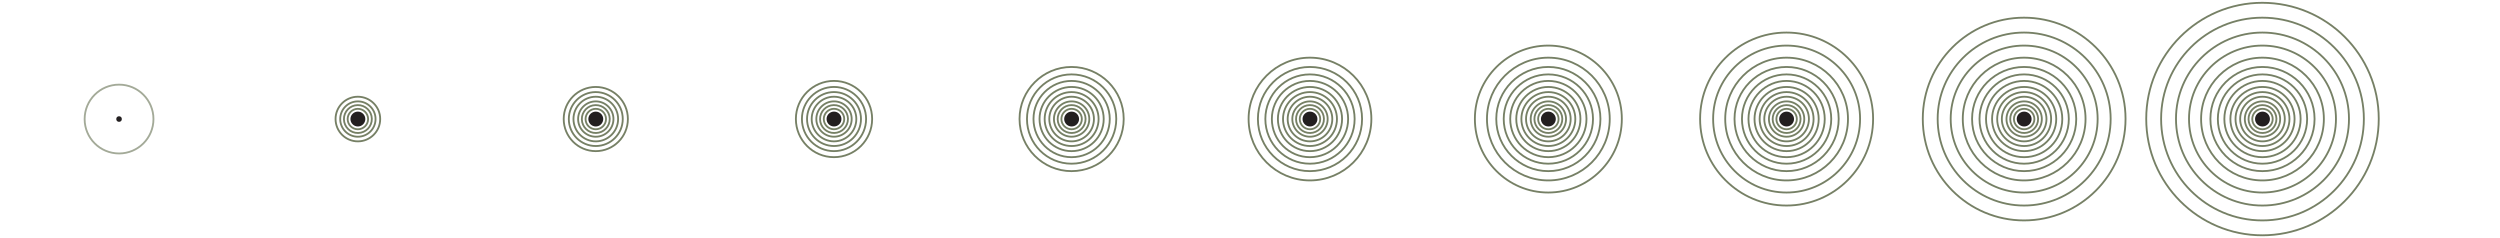 <?xml version="1.0" encoding="utf-8"?>
<!-- Generator: Adobe Illustrator 15.1.0, SVG Export Plug-In . SVG Version: 6.00 Build 0)  -->
<!DOCTYPE svg PUBLIC "-//W3C//DTD SVG 1.1//EN" "http://www.w3.org/Graphics/SVG/1.1/DTD/svg11.dtd">
<svg version="1.1" id="Layer_1" xmlns="http://www.w3.org/2000/svg" xmlns:xlink="http://www.w3.org/1999/xlink" x="0px" y="0px"
	 width="1344px" height="128px" viewBox="0 0 1344 128" enable-background="new 0 0 1344 128" xml:space="preserve">
<g>
	<g opacity="0.67">
		<path fill="none" stroke="#768065" d="M82.501,64.024c0,10.199-8.269,18.475-18.476,18.475c-10.257,0-18.524-8.275-18.524-18.475
			c0-10.23,8.267-18.525,18.524-18.525C74.232,45.5,82.501,53.794,82.501,64.024z"/>
	</g>
	<circle fill="#231F20" cx="64.001" cy="64" r="1.5"/>
</g>
<circle fill="none" stroke="#768065" stroke-miterlimit="10" cx="192.395" cy="63.999" r="2.053"/>
<circle fill="none" stroke="#768065" stroke-miterlimit="10" cx="192.394" cy="63.999" r="2.257"/>
<path fill="none" stroke="#768065" stroke-miterlimit="10" d="M189.912,63.999c0-1.369,1.111-2.48,2.48-2.48
	c1.37,0,2.485,1.111,2.485,2.48c0,1.373-1.115,2.482-2.485,2.482C191.023,66.48,189.912,65.371,189.912,63.999z"/>
<path fill="none" stroke="#768065" stroke-miterlimit="10" d="M189.663,63.999c0-1.506,1.223-2.73,2.729-2.73
	c1.506,0,2.735,1.225,2.735,2.73c0,1.511-1.229,2.732-2.735,2.732C190.886,66.73,189.663,65.51,189.663,63.999z"/>
<path fill="none" stroke="#768065" stroke-miterlimit="10" d="M189.39,63.997c0-1.656,1.344-3,3.002-3c1.659,0,3.008,1.344,3.008,3
	c0,1.662-1.352,3.007-3.008,3.007C190.733,67.004,189.39,65.658,189.39,63.997z"/>
<path fill="none" stroke="#768065" stroke-miterlimit="10" d="M186.895,63.992c0-3.034,2.462-5.491,5.493-5.491
	c3.036,0,5.507,2.46,5.507,5.491c0,3.047-2.471,5.508-5.507,5.508C189.357,69.5,186.895,67.039,186.895,63.992z"/>
<path fill="none" stroke="#768065" stroke-miterlimit="10" d="M184.896,64.123c-0.074-4.134,3.223-7.548,7.354-7.622
	c4.142-0.073,7.568,3.221,7.643,7.355c0.073,4.154-3.234,7.57-7.375,7.642C188.386,71.572,184.971,68.275,184.896,64.123z"/>
<path fill="none" stroke="#768065" stroke-miterlimit="10" d="M182.895,63.985c0-5.232,4.253-9.484,9.485-9.484
	c5.249,0,9.515,4.252,9.515,9.484c0,5.265-4.266,9.515-9.515,9.515C187.146,73.5,182.895,69.25,182.895,63.985z"/>
<path fill="none" stroke="#768065" stroke-miterlimit="10" d="M180.395,63.979c0-6.607,5.372-11.979,11.979-11.979
	c6.63,0,12.021,5.369,12.021,11.979c0,6.65-5.391,12.021-12.021,12.021C185.771,76,180.395,70.629,180.395,63.979z"/>
<circle fill="#231F20" cx="192.395" cy="64" r="4"/>
<circle fill="none" stroke="#768065" stroke-miterlimit="10" cx="320.295" cy="63.999" r="2.054"/>
<circle fill="none" stroke="#768065" stroke-miterlimit="10" cx="320.294" cy="63.999" r="2.257"/>
<path fill="none" stroke="#768065" stroke-miterlimit="10" d="M317.813,63.998c0-1.369,1.111-2.48,2.48-2.48
	c1.37,0,2.485,1.111,2.485,2.48c0,1.373-1.115,2.482-2.485,2.482C318.924,66.48,317.813,65.371,317.813,63.998z"/>
<path fill="none" stroke="#768065" stroke-miterlimit="10" d="M317.564,63.998c0-1.506,1.223-2.73,2.729-2.73
	c1.506,0,2.735,1.225,2.735,2.73c0,1.512-1.229,2.732-2.735,2.732C318.787,66.73,317.564,65.51,317.564,63.998z"/>
<path fill="none" stroke="#768065" stroke-miterlimit="10" d="M317.291,63.996c0-1.656,1.344-3,3.002-3c1.659,0,3.008,1.344,3.008,3
	c0,1.661-1.352,3.007-3.008,3.007C318.634,67.003,317.291,65.657,317.291,63.996z"/>
<path fill="none" stroke="#768065" stroke-miterlimit="10" d="M314.796,63.991c0-3.034,2.462-5.491,5.493-5.491
	c3.036,0,5.507,2.46,5.507,5.491c0,3.048-2.471,5.508-5.507,5.508C317.258,69.499,314.796,67.039,314.796,63.991z"/>
<path fill="none" stroke="#768065" stroke-miterlimit="10" d="M312.797,64.122c-0.074-4.134,3.223-7.548,7.354-7.622
	c4.142-0.073,7.568,3.221,7.643,7.355c0.073,4.153-3.234,7.569-7.375,7.643C316.287,71.572,312.872,68.275,312.797,64.122z"/>
<path fill="none" stroke="#768065" stroke-miterlimit="10" d="M310.796,63.984c0-5.232,4.253-9.484,9.485-9.484
	c5.249,0,9.515,4.252,9.515,9.484c0,5.265-4.266,9.515-9.515,9.515C315.047,73.499,310.796,69.249,310.796,63.984z"/>
<path fill="none" stroke="#768065" stroke-miterlimit="10" d="M308.296,63.979c0-6.607,5.372-11.979,11.979-11.979
	c6.63,0,12.021,5.369,12.021,11.979c0,6.65-5.391,12.021-12.021,12.021C313.672,76,308.296,70.629,308.296,63.979z"/>
<path fill="none" stroke="#768065" stroke-miterlimit="10" d="M305.796,63.973c0-7.986,6.494-14.474,14.479-14.474
	c8.01,0,14.521,6.489,14.521,14.474c0,8.038-6.512,14.527-14.521,14.527C312.29,78.5,305.796,72.011,305.796,63.973z"/>
<path fill="none" stroke="#768065" stroke-miterlimit="10" d="M303.046,63.969c0-9.5,7.728-17.219,17.224-17.219
	c9.531,0,17.276,7.719,17.276,17.219c0,9.562-7.745,17.28-17.276,17.28C310.773,81.249,303.046,73.53,303.046,63.969z"/>
<circle fill="#231F20" cx="320.295" cy="64" r="4"/>
<circle fill="none" stroke="#768065" stroke-miterlimit="10" cx="448.361" cy="63.991" r="2.053"/>
<circle fill="none" stroke="#768065" stroke-miterlimit="10" cx="448.36" cy="63.991" r="2.257"/>
<path fill="none" stroke="#768065" stroke-miterlimit="10" d="M445.879,63.991c0-1.369,1.111-2.48,2.48-2.48
	c1.37,0,2.485,1.111,2.485,2.48c0,1.373-1.115,2.482-2.485,2.482C446.99,66.473,445.879,65.363,445.879,63.991z"/>
<path fill="none" stroke="#768065" stroke-miterlimit="10" d="M445.63,63.991c0-1.506,1.223-2.73,2.729-2.73
	c1.506,0,2.735,1.225,2.735,2.73c0,1.511-1.229,2.732-2.735,2.732C446.853,66.723,445.63,65.502,445.63,63.991z"/>
<path fill="none" stroke="#768065" stroke-miterlimit="10" d="M445.356,63.989c0-1.656,1.344-3,3.002-3c1.659,0,3.008,1.344,3.008,3
	c0,1.662-1.352,3.007-3.008,3.007C446.7,66.996,445.356,65.65,445.356,63.989z"/>
<path fill="none" stroke="#768065" stroke-miterlimit="10" d="M442.862,63.984c0-3.034,2.462-5.491,5.493-5.491
	c3.036,0,5.507,2.46,5.507,5.491c0,3.047-2.471,5.508-5.507,5.508C445.324,69.492,442.862,67.031,442.862,63.984z"/>
<path fill="none" stroke="#768065" stroke-miterlimit="10" d="M440.863,64.115c-0.074-4.134,3.223-7.548,7.354-7.622
	c4.142-0.073,7.568,3.221,7.643,7.355c0.073,4.154-3.234,7.57-7.375,7.642C444.353,71.564,440.938,68.268,440.863,64.115z"/>
<path fill="none" stroke="#768065" stroke-miterlimit="10" d="M438.862,63.977c0-5.232,4.253-9.484,9.485-9.484
	c5.249,0,9.515,4.252,9.515,9.484c0,5.265-4.266,9.515-9.515,9.515C443.113,73.492,438.862,69.242,438.862,63.977z"/>
<path fill="none" stroke="#768065" stroke-miterlimit="10" d="M436.362,63.971c0-6.607,5.372-11.979,11.979-11.979
	c6.63,0,12.021,5.369,12.021,11.979c0,6.65-5.391,12.021-12.021,12.021C441.738,75.992,436.362,70.621,436.362,63.971z"/>
<path fill="none" stroke="#768065" stroke-miterlimit="10" d="M433.862,63.965c0-7.986,6.494-14.474,14.479-14.474
	c8.01,0,14.521,6.489,14.521,14.474c0,8.039-6.512,14.527-14.521,14.527C440.356,78.492,433.862,72.004,433.862,63.965z"/>
<path fill="none" stroke="#768065" stroke-miterlimit="10" d="M431.112,63.961c0-9.5,7.728-17.219,17.224-17.219
	c9.531,0,17.276,7.719,17.276,17.219c0,9.562-7.745,17.281-17.276,17.281C438.839,81.242,431.112,73.523,431.112,63.961z"/>
<path fill="none" stroke="#768065" stroke-miterlimit="10" d="M427.862,63.954c0-11.287,9.183-20.461,20.469-20.461
	c11.328,0,20.531,9.174,20.531,20.461c0,11.365-9.203,20.539-20.531,20.539C437.043,84.492,427.862,75.318,427.862,63.954z"/>
<circle fill="#231F20" cx="448.361" cy="63.992" r="4"/>
<circle fill="none" stroke="#768065" stroke-miterlimit="10" cx="576.103" cy="64" r="2.054"/>
<circle fill="none" stroke="#768065" stroke-miterlimit="10" cx="576.102" cy="64" r="2.257"/>
<path fill="none" stroke="#768065" stroke-miterlimit="10" d="M573.62,63.999c0-1.37,1.111-2.481,2.48-2.481
	c1.37,0,2.485,1.111,2.485,2.481c0,1.373-1.115,2.482-2.485,2.482C574.731,66.481,573.62,65.372,573.62,63.999z"/>
<path fill="none" stroke="#768065" stroke-miterlimit="10" d="M573.371,63.999c0-1.506,1.223-2.731,2.729-2.731
	c1.506,0,2.735,1.225,2.735,2.731c0,1.512-1.229,2.732-2.735,2.732C574.594,66.731,573.371,65.511,573.371,63.999z"/>
<path fill="none" stroke="#768065" stroke-miterlimit="10" d="M573.098,63.997c0-1.657,1.344-3,3.002-3c1.659,0,3.008,1.344,3.008,3
	c0,1.66-1.352,3.006-3.008,3.006C574.441,67.003,573.098,65.657,573.098,63.997z"/>
<path fill="none" stroke="#768065" stroke-miterlimit="10" d="M570.603,63.991c0-3.034,2.462-5.491,5.493-5.491
	c3.036,0,5.507,2.46,5.507,5.491c0,3.049-2.471,5.508-5.507,5.508C573.065,69.499,570.603,67.04,570.603,63.991z"/>
<path fill="none" stroke="#768065" stroke-miterlimit="10" d="M568.604,64.122c-0.074-4.133,3.223-7.547,7.354-7.622
	c4.142-0.073,7.568,3.221,7.643,7.356c0.073,4.152-3.234,7.568-7.375,7.643C572.094,71.573,568.679,68.276,568.604,64.122z"/>
<path fill="none" stroke="#768065" stroke-miterlimit="10" d="M566.603,63.985c0-5.233,4.253-9.485,9.485-9.485
	c5.249,0,9.515,4.252,9.515,9.485c0,5.264-4.266,9.514-9.515,9.514C570.854,73.499,566.603,69.249,566.603,63.985z"/>
<path fill="none" stroke="#768065" stroke-miterlimit="10" d="M564.103,63.979c0-6.608,5.372-11.98,11.979-11.98
	c6.63,0,12.021,5.369,12.021,11.98c0,6.65-5.391,12.021-12.021,12.021C569.479,76.001,564.103,70.63,564.103,63.979z"/>
<path fill="none" stroke="#768065" stroke-miterlimit="10" d="M561.603,63.974c0-7.987,6.494-14.474,14.479-14.474
	c8.01,0,14.521,6.489,14.521,14.474c0,8.037-6.512,14.527-14.521,14.527C568.097,78.501,561.603,72.011,561.603,63.974z"/>
<path fill="none" stroke="#768065" stroke-miterlimit="10" d="M558.853,63.97c0-9.5,7.728-17.219,17.224-17.219
	c9.531,0,17.276,7.719,17.276,17.219c0,9.561-7.745,17.279-17.276,17.279C566.581,81.249,558.853,73.53,558.853,63.97z"/>
<path fill="none" stroke="#768065" stroke-miterlimit="10" d="M555.603,63.962c0-11.288,9.183-20.461,20.469-20.461
	c11.328,0,20.531,9.174,20.531,20.461c0,11.363-9.203,20.537-20.531,20.537C564.784,84.499,555.603,75.325,555.603,63.962z"/>
<path fill="none" stroke="#768065" stroke-miterlimit="10" d="M552.103,63.954c0-13.217,10.75-23.954,23.96-23.954
	c13.264,0,24.04,10.736,24.04,23.954c0,13.309-10.776,24.045-24.04,24.045C562.853,87.999,552.103,77.263,552.103,63.954z"/>
<path fill="none" stroke="#768065" stroke-miterlimit="10" d="M548.103,63.946C548.103,48.53,560.644,36,576.057,36
	c15.473,0,28.046,12.529,28.046,27.946c0,15.525-12.572,28.053-28.046,28.053C560.644,92.001,548.103,79.472,548.103,63.946z"/>
<circle fill="#231F20" cx="576.103" cy="64" r="3.999"/>
<circle fill="none" stroke="#768065" stroke-miterlimit="10" cx="704.249" cy="63.999" r="2.054"/>
<circle fill="none" stroke="#768065" stroke-miterlimit="10" cx="704.248" cy="63.999" r="2.257"/>
<path fill="none" stroke="#768065" stroke-miterlimit="10" d="M701.766,63.998c0-1.369,1.111-2.48,2.48-2.48
	c1.37,0,2.485,1.111,2.485,2.48c0,1.373-1.115,2.482-2.485,2.482C702.877,66.48,701.766,65.371,701.766,63.998z"/>
<path fill="none" stroke="#768065" stroke-miterlimit="10" d="M701.517,63.998c0-1.506,1.223-2.73,2.729-2.73
	c1.506,0,2.735,1.225,2.735,2.73c0,1.512-1.229,2.732-2.735,2.732C702.74,66.73,701.517,65.51,701.517,63.998z"/>
<path fill="none" stroke="#768065" stroke-miterlimit="10" d="M701.244,63.996c0-1.656,1.344-3,3.002-3c1.659,0,3.008,1.344,3.008,3
	c0,1.662-1.352,3.008-3.008,3.008C702.587,67.004,701.244,65.658,701.244,63.996z"/>
<path fill="none" stroke="#768065" stroke-miterlimit="10" d="M698.749,63.991c0-3.034,2.462-5.491,5.493-5.491
	c3.036,0,5.507,2.46,5.507,5.491c0,3.048-2.471,5.509-5.507,5.509C701.211,69.5,698.749,67.039,698.749,63.991z"/>
<path fill="none" stroke="#768065" stroke-miterlimit="10" d="M696.75,64.122c-0.074-4.134,3.223-7.548,7.354-7.622
	c4.142-0.073,7.568,3.221,7.643,7.355c0.073,4.154-3.234,7.57-7.375,7.643C700.24,71.572,696.825,68.275,696.75,64.122z"/>
<path fill="none" stroke="#768065" stroke-miterlimit="10" d="M694.749,63.984c0-5.232,4.253-9.484,9.485-9.484
	c5.249,0,9.515,4.252,9.515,9.484c0,5.266-4.266,9.516-9.515,9.516C699,73.5,694.749,69.25,694.749,63.984z"/>
<path fill="none" stroke="#768065" stroke-miterlimit="10" d="M692.249,63.979c0-6.607,5.372-11.979,11.979-11.979
	c6.63,0,12.021,5.369,12.021,11.979c0,6.65-5.391,12.021-12.021,12.021C697.625,76,692.249,70.629,692.249,63.979z"/>
<path fill="none" stroke="#768065" stroke-miterlimit="10" d="M689.749,63.973c0-7.986,6.494-14.474,14.479-14.474
	c8.01,0,14.521,6.489,14.521,14.474c0,8.039-6.512,14.527-14.521,14.527C696.243,78.5,689.749,72.012,689.749,63.973z"/>
<path fill="none" stroke="#768065" stroke-miterlimit="10" d="M686.999,63.969c0-9.5,7.728-17.219,17.224-17.219
	c9.531,0,17.276,7.719,17.276,17.219c0,9.562-7.745,17.281-17.276,17.281C694.727,81.25,686.999,73.531,686.999,63.969z"/>
<path fill="none" stroke="#768065" stroke-miterlimit="10" d="M683.749,63.961c0-11.287,9.183-20.461,20.469-20.461
	c11.328,0,20.531,9.174,20.531,20.461c0,11.365-9.203,20.539-20.531,20.539C692.93,84.5,683.749,75.326,683.749,63.961z"/>
<path fill="none" stroke="#768065" stroke-miterlimit="10" d="M680.249,63.953c0-13.217,10.75-23.953,23.96-23.953
	c13.264,0,24.04,10.736,24.04,23.953c0,13.311-10.776,24.047-24.04,24.047C690.999,88,680.249,77.264,680.249,63.953z"/>
<path fill="none" stroke="#768065" stroke-miterlimit="10" d="M676.249,63.946C676.249,48.529,688.79,36,704.203,36
	c15.473,0,28.046,12.529,28.046,27.946c0,15.524-12.572,28.054-28.046,28.054C688.79,92.002,676.249,79.471,676.249,63.946z"/>
<circle fill="#231F20" cx="704.249" cy="64" r="4"/>
<path fill="none" stroke="#768065" stroke-miterlimit="10" d="M671.249,63.937C671.249,45.766,686.03,31,704.194,31
	c18.236,0,33.055,14.766,33.055,32.937c0,18.298-14.816,33.063-33.055,33.063C686.03,97.002,671.249,82.234,671.249,63.937z"/>
<circle fill="none" stroke="#768065" stroke-miterlimit="10" cx="832.395" cy="63.998" r="2.053"/>
<circle fill="none" stroke="#768065" stroke-miterlimit="10" cx="832.394" cy="63.998" r="2.256"/>
<path fill="none" stroke="#768065" stroke-miterlimit="10" d="M829.912,63.997c0-1.369,1.111-2.48,2.48-2.48
	c1.37,0,2.485,1.111,2.485,2.48c0,1.372-1.115,2.481-2.485,2.481C831.023,66.479,829.912,65.369,829.912,63.997z"/>
<path fill="none" stroke="#768065" stroke-miterlimit="10" d="M829.663,63.997c0-1.506,1.223-2.73,2.729-2.73
	c1.506,0,2.735,1.225,2.735,2.73c0,1.511-1.229,2.731-2.735,2.731C830.886,66.729,829.663,65.508,829.663,63.997z"/>
<path fill="none" stroke="#768065" stroke-miterlimit="10" d="M829.39,63.995c0-1.656,1.344-3,3.002-3c1.659,0,3.008,1.344,3.008,3
	c0,1.661-1.352,3.007-3.008,3.007C830.733,67.002,829.39,65.656,829.39,63.995z"/>
<path fill="none" stroke="#768065" stroke-miterlimit="10" d="M826.895,63.99c0-3.034,2.462-5.491,5.493-5.491
	c3.036,0,5.507,2.46,5.507,5.491c0,3.047-2.471,5.508-5.507,5.508C829.357,69.498,826.895,67.037,826.895,63.99z"/>
<path fill="none" stroke="#768065" stroke-miterlimit="10" d="M824.896,64.121c-0.074-4.134,3.223-7.548,7.354-7.622
	c4.142-0.073,7.568,3.221,7.643,7.355c0.073,4.153-3.234,7.569-7.375,7.642C828.386,71.57,824.971,68.273,824.896,64.121z"/>
<path fill="none" stroke="#768065" stroke-miterlimit="10" d="M822.895,63.983c0-5.232,4.253-9.484,9.485-9.484
	c5.249,0,9.515,4.252,9.515,9.484c0,5.265-4.266,9.515-9.515,9.515C827.146,73.498,822.895,69.248,822.895,63.983z"/>
<path fill="none" stroke="#768065" stroke-miterlimit="10" d="M820.395,63.978c0-6.607,5.372-11.979,11.979-11.979
	c6.63,0,12.021,5.369,12.021,11.979c0,6.649-5.391,12.021-12.021,12.021C825.771,75.998,820.395,70.627,820.395,63.978z"/>
<path fill="none" stroke="#768065" stroke-miterlimit="10" d="M817.895,63.972c0-7.986,6.494-14.474,14.479-14.474
	c8.01,0,14.521,6.489,14.521,14.474c0,8.038-6.512,14.526-14.521,14.526C824.389,78.498,817.895,72.01,817.895,63.972z"/>
<path fill="none" stroke="#768065" stroke-miterlimit="10" d="M815.145,63.968c0-9.5,7.728-17.219,17.224-17.219
	c9.531,0,17.276,7.719,17.276,17.219c0,9.562-7.745,17.28-17.276,17.28C822.873,81.248,815.145,73.529,815.145,63.968z"/>
<path fill="none" stroke="#768065" stroke-miterlimit="10" d="M811.895,63.96c0-11.287,9.183-20.461,20.469-20.461
	c11.328,0,20.531,9.174,20.531,20.461c0,11.364-9.203,20.538-20.531,20.538C821.076,84.498,811.895,75.324,811.895,63.96z"/>
<path fill="none" stroke="#768065" stroke-miterlimit="10" d="M808.395,63.952c0-13.217,10.75-23.953,23.96-23.953
	c13.264,0,24.04,10.736,24.04,23.953c0,13.31-10.776,24.046-24.04,24.046C819.145,87.998,808.395,77.262,808.395,63.952z"/>
<path fill="none" stroke="#768065" stroke-miterlimit="10" d="M804.395,63.945c0-15.417,12.541-27.946,27.954-27.946
	c15.473,0,28.046,12.529,28.046,27.946c0,15.523-12.572,28.053-28.046,28.053C816.936,92,804.395,79.469,804.395,63.945z"/>
<path fill="none" stroke="#768065" stroke-miterlimit="10" d="M792.895,63.923c0-21.748,17.69-39.424,39.437-39.424
	c21.828,0,39.563,17.676,39.563,39.424c0,21.901-17.735,39.575-39.563,39.575C810.585,103.498,792.895,85.824,792.895,63.923z"/>
<path fill="#231F20" d="M832.395,59.999c2.21,0,4,1.79,4,4c0,2.206-1.79,3.999-4,3.999c-2.209,0-4-1.793-4-3.999
	C828.395,61.789,830.185,59.999,832.395,59.999z"/>
<path fill="none" stroke="#768065" stroke-miterlimit="10" d="M799.395,63.936c0-18.171,14.781-32.937,32.945-32.937
	c18.236,0,33.055,14.766,33.055,32.937c0,18.297-14.816,33.062-33.055,33.062C814.176,97,799.395,82.232,799.395,63.936z"/>
<circle fill="none" stroke="#768065" stroke-miterlimit="10" cx="960.478" cy="63.998" r="2.053"/>
<circle fill="none" stroke="#768065" stroke-miterlimit="10" cx="960.477" cy="63.998" r="2.257"/>
<path fill="none" stroke="#768065" stroke-miterlimit="10" d="M957.995,63.998c0-1.369,1.111-2.48,2.48-2.48
	c1.37,0,2.485,1.111,2.485,2.48c0,1.373-1.115,2.482-2.485,2.482C959.106,66.479,957.995,65.37,957.995,63.998z"/>
<path fill="none" stroke="#768065" stroke-miterlimit="10" d="M957.746,63.998c0-1.506,1.223-2.73,2.729-2.73
	c1.506,0,2.735,1.225,2.735,2.73c0,1.511-1.229,2.732-2.735,2.732C958.969,66.729,957.746,65.509,957.746,63.998z"/>
<path fill="none" stroke="#768065" stroke-miterlimit="10" d="M957.473,63.996c0-1.656,1.344-3,3.002-3c1.659,0,3.008,1.344,3.008,3
	c0,1.662-1.352,3.007-3.008,3.007C958.816,67.003,957.473,65.657,957.473,63.996z"/>
<path fill="none" stroke="#768065" stroke-miterlimit="10" d="M954.978,63.991c0-3.034,2.462-5.491,5.493-5.491
	c3.036,0,5.507,2.46,5.507,5.491c0,3.047-2.471,5.508-5.507,5.508C957.44,69.499,954.978,67.038,954.978,63.991z"/>
<path fill="none" stroke="#768065" stroke-miterlimit="10" d="M952.979,64.122c-0.074-4.134,3.223-7.548,7.354-7.622
	c4.142-0.073,7.568,3.221,7.643,7.355c0.073,4.154-3.234,7.57-7.375,7.642C956.469,71.571,953.054,68.274,952.979,64.122z"/>
<path fill="none" stroke="#768065" stroke-miterlimit="10" d="M950.978,63.984c0-5.232,4.253-9.484,9.485-9.484
	c5.249,0,9.515,4.252,9.515,9.484c0,5.265-4.266,9.515-9.515,9.515C955.229,73.499,950.978,69.249,950.978,63.984z"/>
<path fill="none" stroke="#768065" stroke-miterlimit="10" d="M948.478,63.978c0-6.607,5.372-11.979,11.979-11.979
	c6.63,0,12.021,5.369,12.021,11.979c0,6.65-5.391,12.021-12.021,12.021C953.854,75.999,948.478,70.628,948.478,63.978z"/>
<path fill="none" stroke="#768065" stroke-miterlimit="10" d="M945.978,63.972c0-7.986,6.494-14.474,14.479-14.474
	c8.01,0,14.521,6.489,14.521,14.474c0,8.039-6.512,14.527-14.521,14.527C952.472,78.499,945.978,72.011,945.978,63.972z"/>
<path fill="none" stroke="#768065" stroke-miterlimit="10" d="M943.228,63.968c0-9.5,7.728-17.219,17.224-17.219
	c9.531,0,17.276,7.719,17.276,17.219c0,9.562-7.745,17.281-17.276,17.281C950.956,81.249,943.228,73.53,943.228,63.968z"/>
<path fill="none" stroke="#768065" stroke-miterlimit="10" d="M939.978,63.96c0-11.287,9.183-20.461,20.469-20.461
	c11.328,0,20.531,9.174,20.531,20.461c0,11.365-9.203,20.539-20.531,20.539C949.159,84.499,939.978,75.325,939.978,63.96z"/>
<path fill="none" stroke="#768065" stroke-miterlimit="10" d="M936.478,63.953c0-13.217,10.75-23.953,23.96-23.953
	c13.264,0,24.04,10.736,24.04,23.953c0,13.31-10.776,24.046-24.04,24.046C947.228,87.999,936.478,77.263,936.478,63.953z"/>
<path fill="none" stroke="#768065" stroke-miterlimit="10" d="M932.478,63.946c0-15.417,12.541-27.946,27.954-27.946
	c15.473,0,28.046,12.529,28.046,27.946c0,15.524-12.572,28.053-28.046,28.053C945.019,92.001,932.478,79.47,932.478,63.946z"/>
<path fill="none" stroke="#768065" stroke-miterlimit="10" d="M920.978,63.923c0-21.748,17.69-39.424,39.437-39.424
	c21.828,0,39.563,17.676,39.563,39.424c0,21.902-17.735,39.576-39.563,39.576C938.668,103.499,920.978,85.825,920.978,63.923z"/>
<circle fill="#231F20" cx="960.478" cy="63.999" r="4"/>
<path fill="none" stroke="#768065" stroke-miterlimit="10" d="M927.478,63.936c0-18.171,14.781-32.937,32.945-32.937
	c18.236,0,33.055,14.766,33.055,32.937c0,18.297-14.816,33.063-33.055,33.063C942.259,97.001,927.478,82.233,927.478,63.936z"/>
<path fill="none" stroke="#768065" stroke-miterlimit="10" d="M913.978,63.906c0-25.603,20.826-46.406,46.423-46.406
	c25.698,0,46.577,20.805,46.577,46.406c0,25.781-20.879,46.593-46.577,46.593C934.804,110.499,913.978,89.687,913.978,63.906z"/>
<circle fill="none" stroke="#768065" stroke-miterlimit="10" cx="1088.186" cy="63.999" r="2.054"/>
<circle fill="none" stroke="#768065" stroke-miterlimit="10" cx="1088.185" cy="63.999" r="2.257"/>
<path fill="none" stroke="#768065" stroke-miterlimit="10" d="M1085.704,63.998c0-1.369,1.111-2.48,2.48-2.48
	c1.37,0,2.485,1.111,2.485,2.48c0,1.373-1.115,2.482-2.485,2.482C1086.815,66.48,1085.704,65.371,1085.704,63.998z"/>
<path fill="none" stroke="#768065" stroke-miterlimit="10" d="M1085.455,63.998c0-1.506,1.223-2.73,2.729-2.73
	c1.506,0,2.735,1.225,2.735,2.73c0,1.512-1.229,2.732-2.735,2.732C1086.677,66.73,1085.455,65.51,1085.455,63.998z"/>
<path fill="none" stroke="#768065" stroke-miterlimit="10" d="M1085.181,63.996c0-1.656,1.344-3,3.002-3
	c1.659,0,3.008,1.344,3.008,3c0,1.661-1.352,3.007-3.008,3.007C1086.525,67.003,1085.181,65.657,1085.181,63.996z"/>
<path fill="none" stroke="#768065" stroke-miterlimit="10" d="M1082.687,63.991c0-3.034,2.462-5.491,5.493-5.491
	c3.036,0,5.507,2.46,5.507,5.491c0,3.048-2.471,5.508-5.507,5.508C1085.148,69.499,1082.687,67.039,1082.687,63.991z"/>
<path fill="none" stroke="#768065" stroke-miterlimit="10" d="M1080.688,64.122c-0.074-4.134,3.223-7.548,7.354-7.622
	c4.142-0.073,7.568,3.221,7.643,7.355c0.073,4.153-3.234,7.569-7.375,7.643C1084.177,71.572,1080.762,68.275,1080.688,64.122z"/>
<path fill="none" stroke="#768065" stroke-miterlimit="10" d="M1078.687,63.984c0-5.232,4.253-9.484,9.485-9.484
	c5.249,0,9.515,4.252,9.515,9.484c0,5.265-4.266,9.515-9.515,9.515C1082.938,73.499,1078.687,69.249,1078.687,63.984z"/>
<path fill="none" stroke="#768065" stroke-miterlimit="10" d="M1076.187,63.979c0-6.607,5.372-11.979,11.979-11.979
	c6.63,0,12.021,5.369,12.021,11.979c0,6.65-5.391,12.021-12.021,12.021C1081.562,76,1076.187,70.629,1076.187,63.979z"/>
<path fill="none" stroke="#768065" stroke-miterlimit="10" d="M1073.687,63.973c0-7.986,6.494-14.474,14.479-14.474
	c8.01,0,14.521,6.489,14.521,14.474c0,8.038-6.512,14.527-14.521,14.527C1080.181,78.5,1073.687,72.011,1073.687,63.973z"/>
<path fill="none" stroke="#768065" stroke-miterlimit="10" d="M1070.937,63.969c0-9.5,7.728-17.219,17.224-17.219
	c9.531,0,17.276,7.719,17.276,17.219c0,9.562-7.745,17.28-17.276,17.28C1078.664,81.249,1070.937,73.53,1070.937,63.969z"/>
<path fill="none" stroke="#768065" stroke-miterlimit="10" d="M1067.687,63.961c0-11.287,9.183-20.461,20.469-20.461
	c11.328,0,20.531,9.174,20.531,20.461c0,11.364-9.203,20.538-20.531,20.538C1076.868,84.499,1067.687,75.325,1067.687,63.961z"/>
<path fill="none" stroke="#768065" stroke-miterlimit="10" d="M1064.187,63.953c0-13.217,10.75-23.953,23.96-23.953
	c13.264,0,24.04,10.736,24.04,23.953c0,13.31-10.776,24.046-24.04,24.046C1074.936,87.999,1064.187,77.263,1064.187,63.953z"/>
<path fill="none" stroke="#768065" stroke-miterlimit="10" d="M1060.187,63.946c0-15.417,12.541-27.946,27.954-27.946
	c15.473,0,28.046,12.529,28.046,27.946c0,15.524-12.572,28.053-28.046,28.053C1072.728,92.001,1060.187,79.471,1060.187,63.946z"/>
<path fill="none" stroke="#768065" stroke-miterlimit="10" d="M1048.687,63.924c0-21.748,17.69-39.424,39.437-39.424
	c21.828,0,39.563,17.676,39.563,39.424c0,21.901-17.735,39.575-39.563,39.575C1066.376,103.499,1048.687,85.825,1048.687,63.924z"/>
<circle fill="#231F20" cx="1088.186" cy="64" r="4"/>
<path fill="none" stroke="#768065" stroke-miterlimit="10" d="M1055.187,63.937c0-18.171,14.781-32.937,32.945-32.937
	c18.236,0,33.055,14.766,33.055,32.937c0,18.297-14.816,33.062-33.055,33.062C1069.967,97.001,1055.187,82.233,1055.187,63.937z"/>
<path fill="none" stroke="#768065" stroke-miterlimit="10" d="M1041.687,63.906c0-25.603,20.826-46.406,46.423-46.406
	c25.698,0,46.577,20.805,46.577,46.406c0,25.781-20.879,46.593-46.577,46.593C1062.513,110.499,1041.687,89.688,1041.687,63.906z"/>
<path fill="none" stroke="#768065" stroke-miterlimit="10" d="M1033.687,63.892c0-30.005,24.407-54.392,54.409-54.392
	c30.121,0,54.591,24.387,54.591,54.392c0,30.215-24.471,54.607-54.591,54.607C1058.094,118.499,1033.687,94.106,1033.687,63.892z"/>
<circle fill="none" stroke="#768065" stroke-miterlimit="10" cx="1216.311" cy="63.999" r="2.053"/>
<circle fill="none" stroke="#768065" stroke-miterlimit="10" cx="1216.31" cy="63.999" r="2.257"/>
<path fill="none" stroke="#768065" stroke-miterlimit="10" d="M1213.829,63.999c0-1.369,1.111-2.48,2.48-2.48
	c1.37,0,2.485,1.111,2.485,2.48c0,1.373-1.115,2.482-2.485,2.482C1214.94,66.48,1213.829,65.371,1213.829,63.999z"/>
<path fill="none" stroke="#768065" stroke-miterlimit="10" d="M1213.58,63.999c0-1.506,1.223-2.73,2.729-2.73
	c1.506,0,2.735,1.225,2.735,2.73c0,1.511-1.229,2.732-2.735,2.732C1214.802,66.73,1213.58,65.51,1213.58,63.999z"/>
<path fill="none" stroke="#768065" stroke-miterlimit="10" d="M1213.306,63.997c0-1.656,1.344-3,3.002-3
	c1.659,0,3.008,1.344,3.008,3c0,1.662-1.352,3.007-3.008,3.007C1214.65,67.004,1213.306,65.658,1213.306,63.997z"/>
<path fill="none" stroke="#768065" stroke-miterlimit="10" d="M1210.812,63.992c0-3.034,2.462-5.491,5.493-5.491
	c3.036,0,5.507,2.46,5.507,5.491c0,3.047-2.471,5.508-5.507,5.508C1213.273,69.5,1210.812,67.039,1210.812,63.992z"/>
<path fill="none" stroke="#768065" stroke-miterlimit="10" d="M1208.813,64.123c-0.074-4.134,3.223-7.548,7.354-7.622
	c4.142-0.073,7.568,3.221,7.643,7.355c0.073,4.154-3.234,7.57-7.375,7.642C1212.302,71.572,1208.887,68.275,1208.813,64.123z"/>
<path fill="none" stroke="#768065" stroke-miterlimit="10" d="M1206.812,63.985c0-5.232,4.253-9.484,9.485-9.484
	c5.249,0,9.515,4.252,9.515,9.484c0,5.265-4.266,9.515-9.515,9.515C1211.062,73.5,1206.812,69.25,1206.812,63.985z"/>
<path fill="none" stroke="#768065" stroke-miterlimit="10" d="M1204.312,63.979c0-6.607,5.372-11.979,11.979-11.979
	c6.63,0,12.021,5.369,12.021,11.979c0,6.65-5.391,12.021-12.021,12.021C1209.688,76,1204.312,70.629,1204.312,63.979z"/>
<path fill="none" stroke="#768065" stroke-miterlimit="10" d="M1201.812,63.973c0-7.986,6.494-14.474,14.479-14.474
	c8.01,0,14.521,6.489,14.521,14.474c0,8.039-6.512,14.527-14.521,14.527C1208.306,78.5,1201.812,72.012,1201.812,63.973z"/>
<path fill="none" stroke="#768065" stroke-miterlimit="10" d="M1199.062,63.969c0-9.5,7.728-17.219,17.224-17.219
	c9.531,0,17.276,7.719,17.276,17.219c0,9.562-7.745,17.281-17.276,17.281C1206.789,81.25,1199.062,73.531,1199.062,63.969z"/>
<path fill="none" stroke="#768065" stroke-miterlimit="10" d="M1195.812,63.961c0-11.287,9.183-20.461,20.469-20.461
	c11.328,0,20.531,9.174,20.531,20.461c0,11.365-9.203,20.539-20.531,20.539C1204.993,84.5,1195.812,75.326,1195.812,63.961z"/>
<path fill="none" stroke="#768065" stroke-miterlimit="10" d="M1192.312,63.954c0-13.217,10.75-23.953,23.96-23.953
	c13.264,0,24.04,10.736,24.04,23.953c0,13.31-10.776,24.046-24.04,24.046C1203.061,88,1192.312,77.264,1192.312,63.954z"/>
<path fill="none" stroke="#768065" stroke-miterlimit="10" d="M1188.312,63.947c0-15.417,12.541-27.946,27.954-27.946
	c15.473,0,28.046,12.529,28.046,27.946c0,15.524-12.572,28.053-28.046,28.053C1200.853,92.002,1188.312,79.471,1188.312,63.947z"/>
<path fill="none" stroke="#768065" stroke-miterlimit="10" d="M1176.812,63.924c0-21.748,17.69-39.424,39.437-39.424
	c21.828,0,39.563,17.676,39.563,39.424c0,21.902-17.735,39.576-39.563,39.576C1194.501,103.5,1176.812,85.826,1176.812,63.924z"/>
<path fill="none" stroke="#768065" stroke-miterlimit="10" d="M1153.811,63.875c0-34.408,27.992-62.375,62.396-62.375
	c34.542,0,62.605,27.967,62.605,62.375c0,34.652-28.061,62.625-62.605,62.625C1181.803,126.5,1153.811,98.527,1153.811,63.875z"/>
<circle fill="#231F20" cx="1216.311" cy="64" r="4"/>
<path fill="none" stroke="#768065" stroke-miterlimit="10" d="M1183.312,63.937c0-18.171,14.781-32.937,32.945-32.937
	c18.236,0,33.055,14.766,33.055,32.937c0,18.297-14.816,33.063-33.055,33.063C1198.092,97.002,1183.312,82.234,1183.312,63.937z"/>
<path fill="none" stroke="#768065" stroke-miterlimit="10" d="M1169.812,63.907c0-25.603,20.826-46.406,46.423-46.406
	c25.698,0,46.577,20.805,46.577,46.406c0,25.781-20.879,46.593-46.577,46.593C1190.638,110.5,1169.812,89.688,1169.812,63.907z"/>
<path fill="none" stroke="#768065" stroke-miterlimit="10" d="M1161.812,63.892c0-30.005,24.407-54.392,54.409-54.392
	c30.121,0,54.591,24.387,54.591,54.392c0,30.215-24.471,54.608-54.591,54.608C1186.219,118.5,1161.812,94.107,1161.812,63.892z"/>
</svg>
